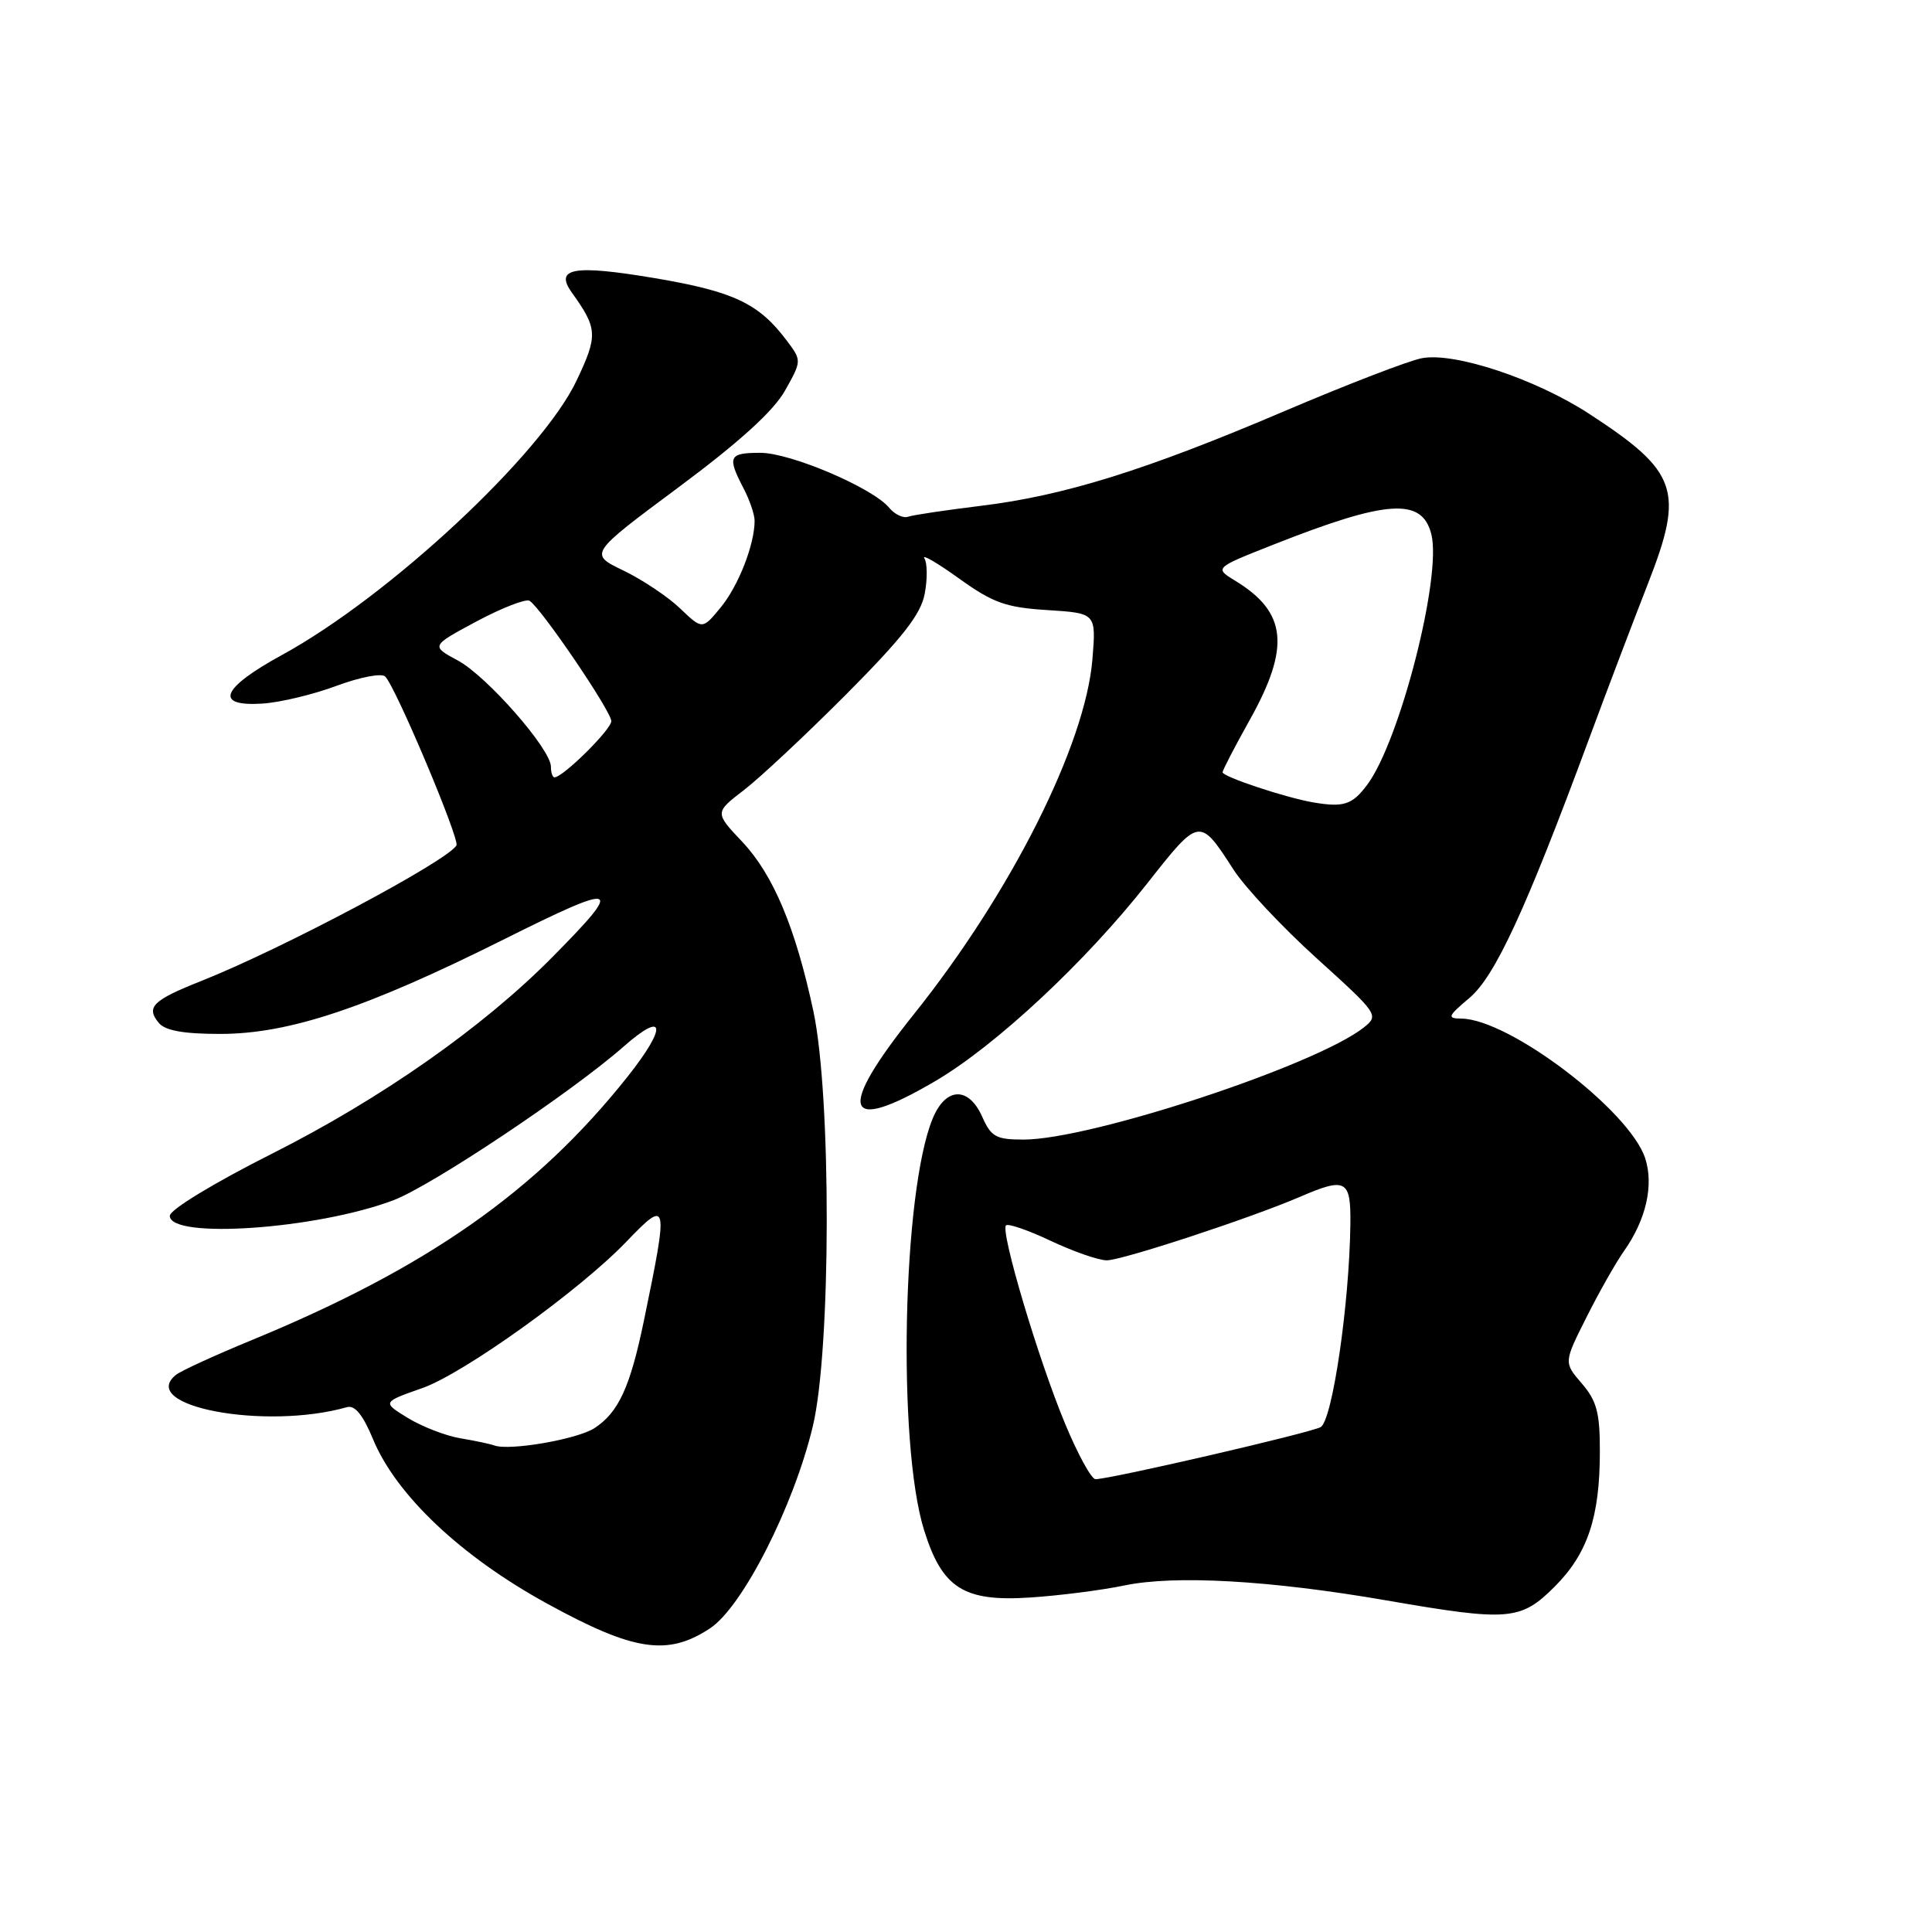 <?xml version="1.0" encoding="UTF-8" standalone="no"?>
<!DOCTYPE svg PUBLIC "-//W3C//DTD SVG 1.1//EN" "http://www.w3.org/Graphics/SVG/1.1/DTD/svg11.dtd" >
<svg xmlns="http://www.w3.org/2000/svg" xmlns:xlink="http://www.w3.org/1999/xlink" version="1.1" viewBox="0 0 256 256">
 <g >
 <path fill="currentColor"
d=" M 94.10 215.75 C 98.39 212.91 105.17 199.58 107.70 189.00 C 110.13 178.89 110.17 145.22 107.78 134.00 C 105.41 122.92 102.47 115.92 98.36 111.55 C 94.69 107.67 94.69 107.67 98.60 104.67 C 100.74 103.02 106.86 97.29 112.19 91.94 C 119.61 84.47 122.03 81.38 122.53 78.67 C 122.90 76.72 122.88 74.62 122.49 73.99 C 122.11 73.37 124.16 74.56 127.06 76.64 C 131.58 79.89 133.26 80.49 138.79 80.84 C 145.25 81.25 145.25 81.25 144.75 87.37 C 143.81 98.73 133.95 118.32 121.10 134.38 C 110.78 147.27 111.77 150.39 123.93 143.25 C 131.95 138.54 143.81 127.48 152.02 117.05 C 158.96 108.24 158.93 108.24 163.46 115.25 C 164.97 117.59 169.93 122.88 174.49 127.00 C 182.62 134.36 182.74 134.53 180.72 136.14 C 174.38 141.16 144.52 151.00 135.63 151.00 C 131.99 151.00 131.33 150.64 130.16 148.00 C 128.35 143.91 125.30 144.02 123.57 148.25 C 119.58 157.97 118.89 191.28 122.43 202.70 C 124.83 210.44 127.68 212.26 136.48 211.68 C 140.34 211.43 145.97 210.71 149.00 210.08 C 155.70 208.68 168.39 209.41 183.70 212.06 C 199.93 214.87 201.49 214.74 206.01 210.23 C 210.37 205.86 211.99 201.04 211.99 192.31 C 212.00 187.21 211.58 185.62 209.60 183.32 C 207.20 180.54 207.20 180.54 210.23 174.52 C 211.89 171.21 214.13 167.26 215.20 165.75 C 218.12 161.61 219.16 157.02 217.99 153.46 C 215.90 147.13 199.99 135.05 193.65 134.97 C 191.71 134.95 191.81 134.68 194.72 132.22 C 198.10 129.37 202.17 120.56 210.52 98.00 C 212.86 91.67 216.40 82.36 218.38 77.29 C 223.20 64.97 222.34 62.50 210.57 54.83 C 203.49 50.22 192.78 46.65 188.42 47.46 C 186.72 47.77 178.55 50.92 170.26 54.45 C 151.84 62.31 140.98 65.69 129.93 67.03 C 125.29 67.60 120.97 68.24 120.32 68.47 C 119.68 68.70 118.55 68.16 117.82 67.28 C 115.64 64.64 104.76 60.00 100.75 60.00 C 96.58 60.00 96.34 60.50 98.49 64.64 C 99.32 66.21 99.99 68.17 99.99 69.00 C 99.99 72.15 97.85 77.62 95.51 80.47 C 93.07 83.44 93.07 83.44 90.13 80.63 C 88.52 79.08 85.13 76.82 82.61 75.60 C 78.03 73.40 78.03 73.40 89.91 64.57 C 97.98 58.57 102.49 54.47 104.01 51.77 C 106.23 47.83 106.23 47.78 104.31 45.21 C 100.57 40.20 97.26 38.63 86.73 36.85 C 76.01 35.05 73.43 35.50 75.78 38.78 C 79.19 43.54 79.24 44.44 76.41 50.41 C 71.78 60.19 51.56 79.03 37.36 86.79 C 29.30 91.20 28.32 93.64 34.77 93.23 C 37.11 93.08 41.54 92.02 44.61 90.87 C 47.70 89.72 50.57 89.17 51.04 89.64 C 52.45 91.05 60.96 111.25 60.48 112.03 C 59.16 114.16 37.42 125.71 26.73 129.96 C 20.24 132.53 19.30 133.45 21.04 135.54 C 21.88 136.56 24.33 137.00 29.16 137.00 C 38.27 137.00 48.49 133.60 66.67 124.52 C 82.08 116.82 82.83 117.08 73.20 126.81 C 64.02 136.11 50.48 145.60 36.00 152.89 C 28.32 156.76 22.50 160.30 22.50 161.10 C 22.50 164.23 41.97 162.88 52.13 159.04 C 57.21 157.11 75.73 144.75 82.64 138.67 C 88.16 133.81 88.44 136.00 83.16 142.66 C 71.11 157.83 56.64 167.98 33.36 177.57 C 28.48 179.58 23.96 181.65 23.31 182.18 C 18.17 186.34 35.14 189.54 46.00 186.45 C 47.02 186.17 48.11 187.51 49.41 190.66 C 52.47 198.09 61.08 206.23 72.50 212.49 C 84.00 218.80 88.47 219.48 94.10 215.75 Z  M 141.12 188.62 C 137.60 180.18 132.53 163.14 133.30 162.37 C 133.58 162.09 136.26 163.01 139.25 164.43 C 142.25 165.84 145.57 167.00 146.65 167.00 C 148.68 167.00 165.72 161.40 172.22 158.60 C 178.36 155.95 179.01 156.30 178.93 162.25 C 178.80 172.85 176.53 188.27 174.99 189.10 C 173.54 189.89 147.10 196.00 145.16 196.00 C 144.62 196.00 142.80 192.68 141.12 188.62 Z  M 65.50 191.53 C 64.95 191.33 62.92 190.90 61.00 190.58 C 59.08 190.26 55.95 189.05 54.06 187.90 C 50.63 185.80 50.63 185.80 55.98 183.92 C 61.47 181.98 76.73 171.04 82.95 164.58 C 88.53 158.77 88.61 159.09 85.32 175.00 C 83.50 183.79 81.97 187.14 78.78 189.23 C 76.51 190.71 67.51 192.27 65.50 191.53 Z  M 174.00 106.32 C 170.34 105.69 162.00 102.92 162.00 102.33 C 162.00 102.05 163.62 98.93 165.60 95.39 C 170.99 85.74 170.52 81.13 163.70 76.97 C 160.90 75.26 160.90 75.26 168.70 72.18 C 183.82 66.20 188.43 65.90 189.66 70.79 C 191.07 76.39 185.49 98.19 181.16 103.99 C 179.18 106.64 178.04 107.01 174.00 106.32 Z  M 73.00 101.59 C 73.00 99.27 64.52 89.60 60.67 87.52 C 57.08 85.59 57.08 85.59 63.18 82.32 C 66.54 80.53 69.69 79.31 70.17 79.61 C 71.69 80.55 81.00 94.25 81.00 95.55 C 81.00 96.67 74.60 103.00 73.47 103.00 C 73.21 103.00 73.00 102.37 73.00 101.59 Z "/>
</g>
</svg>